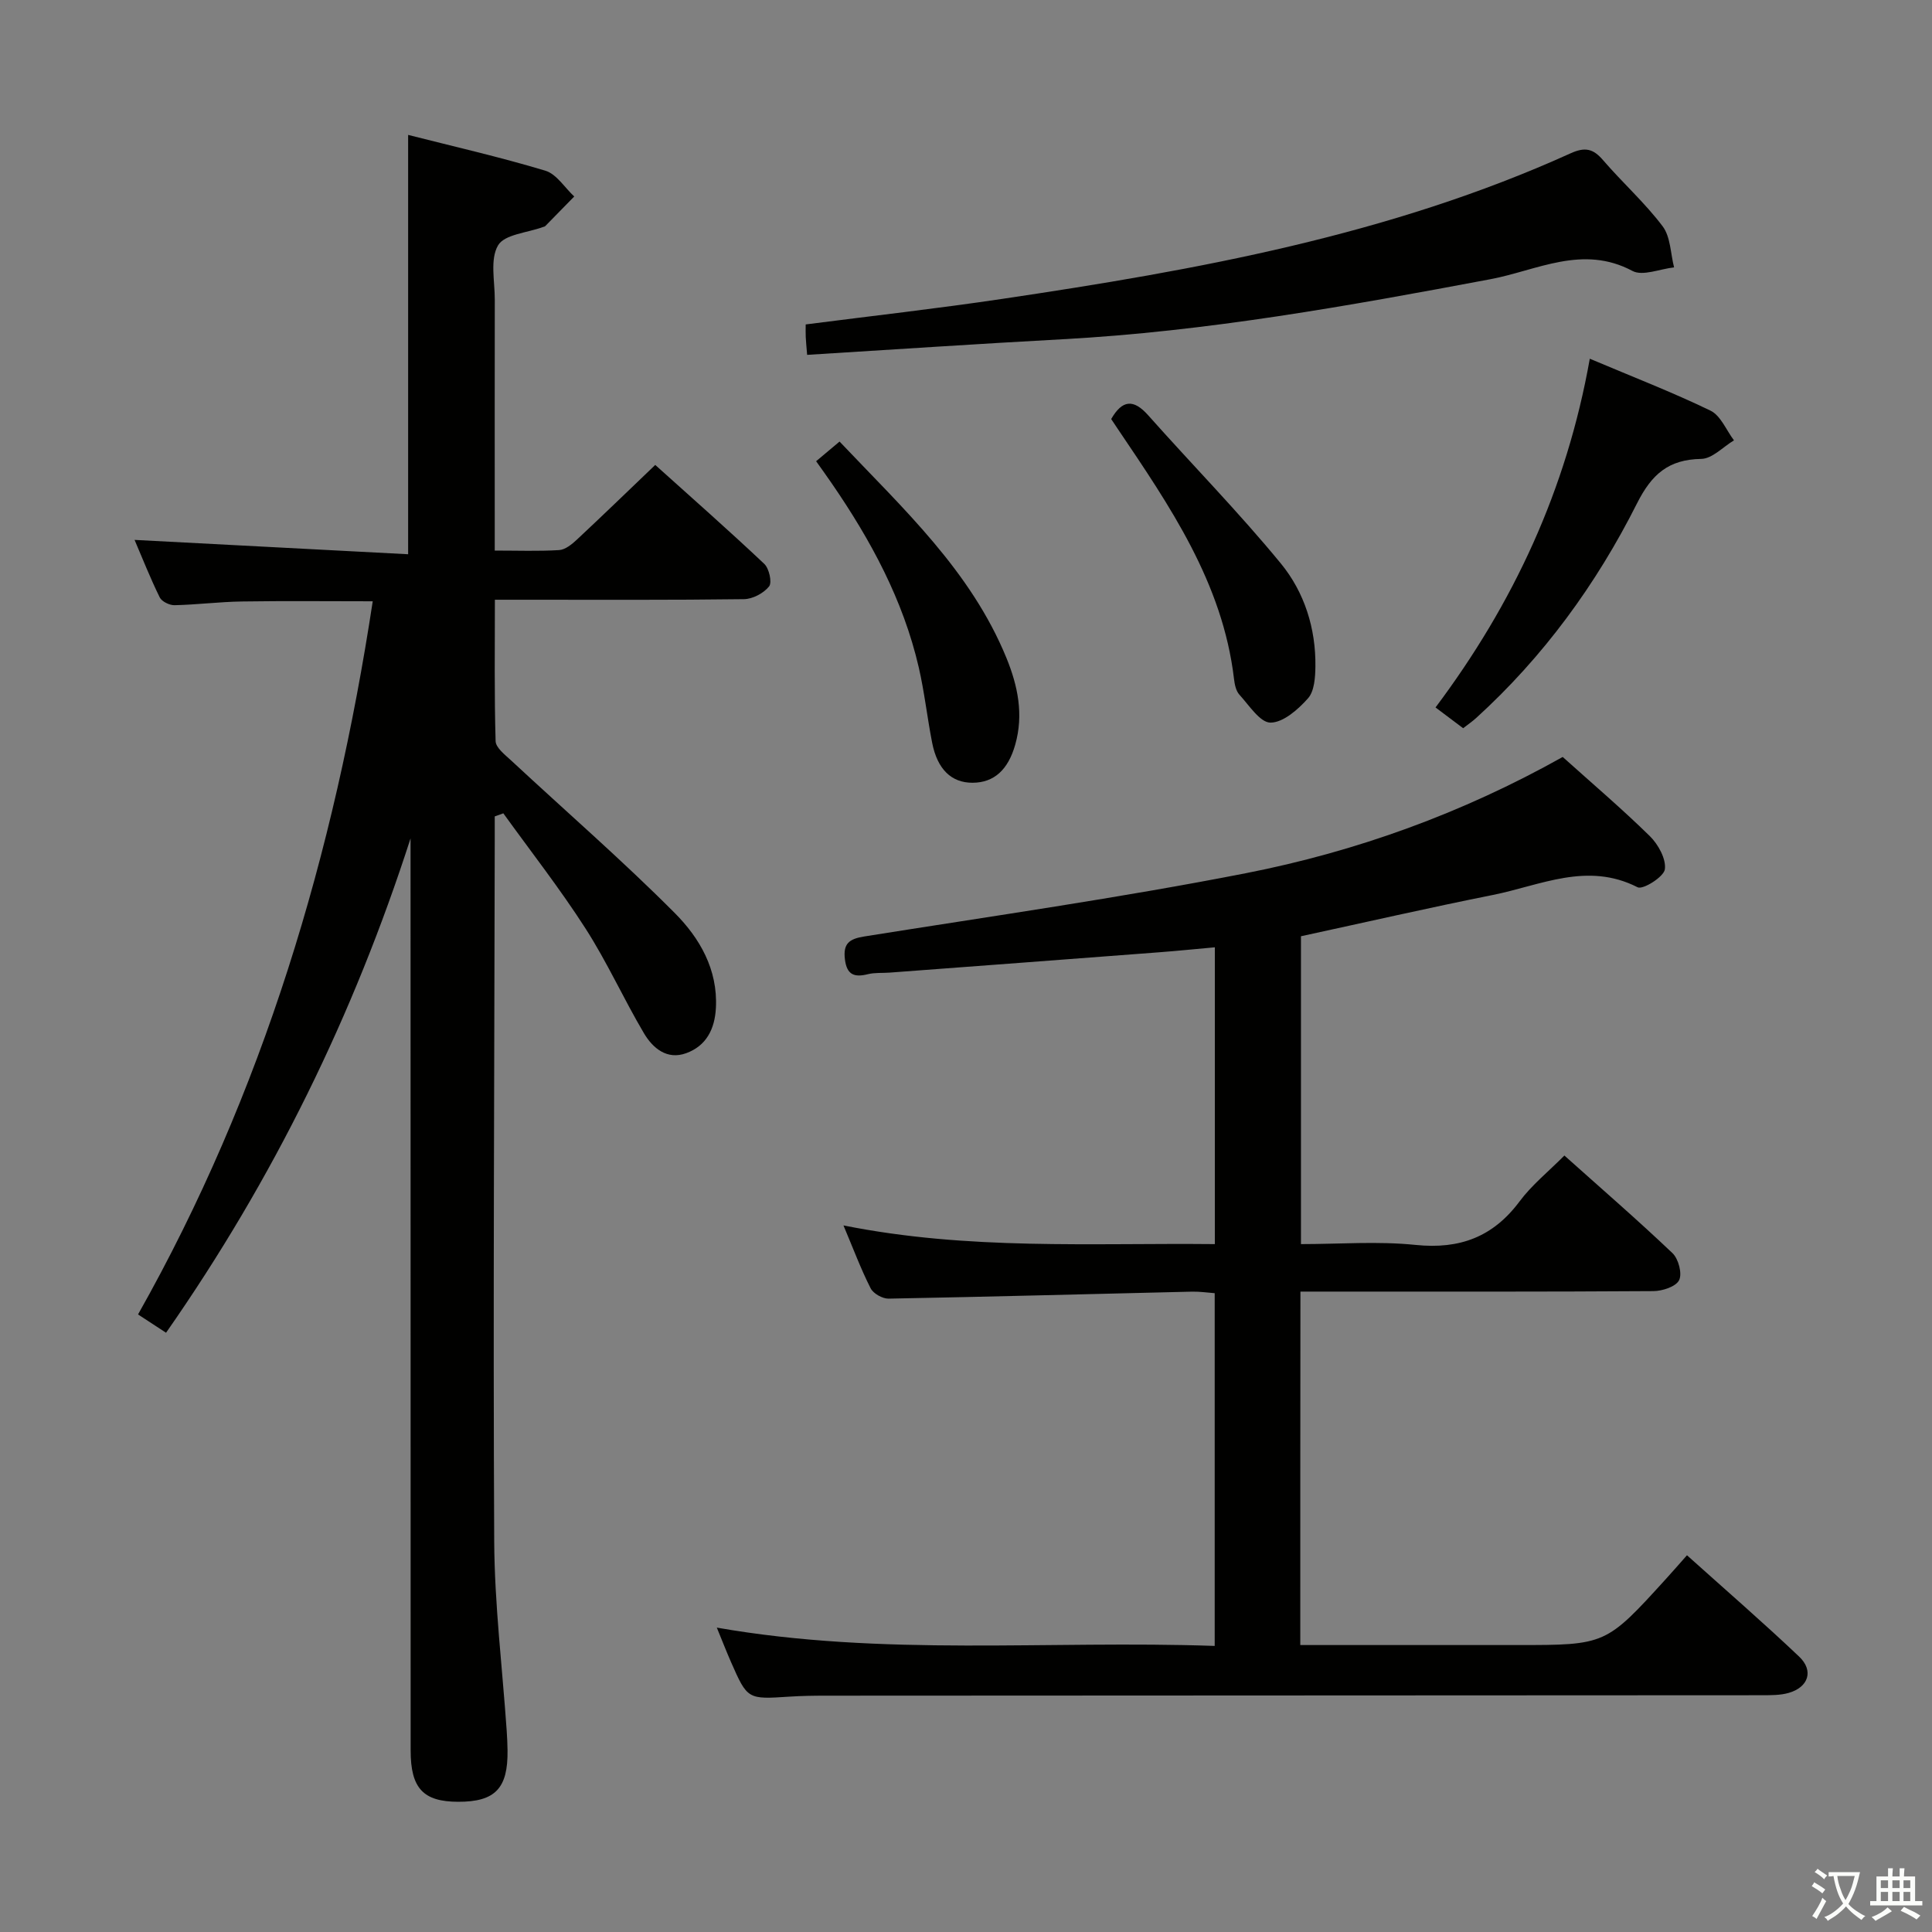 <svg enable-background="new 0 0 400 400" viewBox="0 0 400 400" xmlns="http://www.w3.org/2000/svg"><rect x="0" y="0" width="400" height="400" fill="#808080" stroke="none"/><path d="m377.9 391.2c-.2.3-.4.5-.6.8-.7-.6-1.4-1-2.2-1.5.2-.3.4-.5.5-.8.6.4 1.4.8 2.3 1.5zm-1.8 6.1c-.2-.2-.5-.4-.9-.6.4-.6.8-1.2 1.2-1.9s.7-1.3.9-1.9c.3.3.5.5.8.7-.7 1.3-1.4 2.6-2 3.7zm2.2-9c-.3.3-.5.5-.6.8-.6-.6-1.3-1.1-2-1.5.3-.3.5-.5.6-.7.6.5 1.3.9 2 1.4zm.3.2v-.9h2 4.5c-.3 1.3-.6 2.5-1 3.6s-.9 2.1-1.4 3c.4.5 1 1 1.6 1.4s1.2.8 1.9 1.1c-.3.2-.5.4-.8.8-.4-.3-1-.7-1.6-1.2s-1.2-1.1-1.6-1.6c-.5.6-1.1 1.1-1.7 1.6s-1.4.9-2.1 1.4c-.1-.3-.3-.5-.7-.8.6-.2 1.2-.5 1.9-1s1.4-1.1 2-1.8c-.5-.8-.9-1.6-1.2-2.5s-.6-2-.8-3.2c-.4.1-.7.1-1 .1zm2.5 2.7c.3 1 .7 1.7 1 2.2.3-.5.6-1.1 1-2s.6-1.9.9-3h-3.2-.4c.1.9.3 1.8.7 2.8z" fill="#fbfcfa"/><path d="m396.5 388.5v1.5 3.6h1.5v.9c-.4 0-1 0-1.7 0h-7.9c-.5 0-.9 0-1.2 0v-.9h1.3v-3.5c0-.7 0-1.2 0-1.6h2.4c0-.8 0-1.4 0-1.7h1c0 .3-.1.8-.1 1.7h1.5c0-.8 0-1.4 0-1.7h1c0 .3-.1.9-.1 1.7zm-8.2 9.2c-.2-.3-.5-.5-.8-.8.8-.3 1.4-.6 1.9-.9s1-.7 1.4-1.1c.3.3.6.5.9.8-1.6 1-2.8 1.6-3.4 2zm2.6-6.8v-1.6h-1.5v1.6zm0 2.7v-1.9h-1.5v1.9zm2.4-2.7v-1.6h-1.5v1.6zm0 2.7v-1.9h-1.5v1.9zm.2 2 .7-.8c.4.2.9.5 1.6.8s1.3.7 1.8 1c-.3.3-.5.5-.8.8-.4-.3-1.5-1-3.3-1.8zm2-4.7v-1.6h-1.4v1.6zm0 2.7v-1.9h-1.4v1.9z" fill="#fbfcfa"/><g fill="#010100"><path d="m34.38 275.93c-1.96-1.28-3.61-2.36-5.8-3.79 25.9-45.9 40.63-95.36 48.59-147.65-9.34 0-18.23-.1-27.12.04-4.64.07-9.28.67-13.92.77-1.04.02-2.64-.76-3.06-1.62-1.96-3.98-3.59-8.12-5.21-11.9 18.95.99 37.63 1.97 56.64 2.97 0-29.31 0-57.67 0-86.82 9.4 2.39 19 4.58 28.41 7.41 2.32.7 4 3.51 5.98 5.34-2 2.05-4 4.09-6 6.13-.11.11-.3.13-.46.19-3.24 1.2-7.99 1.51-9.32 3.81-1.69 2.9-.66 7.42-.67 11.24-.03 15.33-.01 30.66-.01 45.99v5.95c4.78 0 9.06.16 13.33-.1 1.26-.08 2.62-1.18 3.64-2.13 5.34-4.99 10.59-10.07 16.26-15.5 7.4 6.66 15.11 13.44 22.57 20.48 1.01.95 1.66 3.85 1 4.67-1.12 1.41-3.4 2.62-5.21 2.64-15.16.2-30.32.12-45.49.12-1.8 0-3.6 0-6.07 0 0 10.05-.13 19.67.15 29.27.04 1.38 1.96 2.84 3.23 4.02 11.31 10.52 23 20.66 33.89 31.6 5.1 5.13 8.91 11.64 8.49 19.61-.23 4.41-2 7.87-6.15 9.38-3.97 1.45-6.92-1.04-8.75-4.13-4.22-7.14-7.65-14.78-12.13-21.74-5.26-8.19-11.28-15.88-16.98-23.79-.59.21-1.19.43-1.78.64v5.12c-.08 48.32-.35 96.64-.11 144.95.07 13.1 1.69 26.19 2.59 39.28.09 1.33.15 2.66.17 3.99.11 7.9-2.56 10.68-10.21 10.67-7.24-.01-9.85-2.79-9.85-10.61-.02-61.13-.02-122.28-.02-183.43 0-1.81 0-3.61 0-5.42-11.76 36.49-28.35 70.46-50.62 102.35z"/><path d="m269.21 340.59h37.89 7c18.37 0 18.37 0 30.88-13.76 1.34-1.47 2.65-2.98 4.29-4.83 8.02 7.2 15.79 13.93 23.23 20.99 3.07 2.92 1.92 6.34-2.18 7.51-1.71.49-3.6.47-5.41.48-64.66.04-129.32.06-193.97.09-2.5 0-5 .04-7.49.2-8.67.57-8.69.6-12.12-7.2-.93-2.12-1.77-4.28-2.92-7.09 34.44 6.04 68.64 2.59 103.08 3.79 0-24.62 0-48.53 0-73.03-1.48-.11-3.07-.35-4.65-.32-20.96.49-41.91 1.06-62.87 1.45-1.26.02-3.17-1.05-3.72-2.15-2.01-3.96-3.57-8.15-5.62-13.01 25.82 5.18 51.21 3.61 76.89 3.87 0-20.63 0-40.7 0-61.45-3.93.35-7.79.75-11.66 1.04-18.56 1.42-37.12 2.81-55.68 4.2-1.49.11-3.04-.03-4.47.32-2.81.7-4.38.18-4.78-3.07-.4-3.27.89-4.23 3.98-4.73 26.37-4.21 52.83-7.97 79.02-13.1 22.89-4.49 44.79-12.4 65.61-24.07 6.05 5.44 12.25 10.71 18.04 16.39 1.74 1.71 3.41 4.74 3.11 6.88-.22 1.56-4.55 4.27-5.64 3.71-10.43-5.33-20.12-.38-29.96 1.59-13.16 2.63-26.25 5.63-39.74 8.55v63.74c7.88 0 15.89-.64 23.75.17 9.13.93 16.02-1.65 21.51-9.01 2.54-3.41 5.96-6.16 9.28-9.5 7.63 6.83 15.17 13.35 22.38 20.21 1.24 1.18 2.05 4.24 1.37 5.6-.67 1.34-3.46 2.25-5.33 2.26-22.33.15-44.66.1-66.99.1-1.96 0-3.92 0-6.08 0-.03 24.55-.03 48.51-.03 73.18z"/><path d="m167.11 73.47c-.14-1.77-.25-2.73-.29-3.69-.04-.79-.01-1.58-.01-2.61 13.77-1.77 27.27-3.29 40.7-5.29 40.26-5.98 80.23-13.18 117.67-30.14 2.98-1.35 4.67-.97 6.71 1.41 4.01 4.66 8.65 8.81 12.34 13.7 1.65 2.19 1.63 5.63 2.37 8.51-2.92.31-6.5 1.87-8.63.73-10.31-5.51-19.79-.09-29.36 1.71-29.37 5.53-58.74 10.82-88.66 12.44-17.41.94-34.81 2.12-52.84 3.23z"/><path d="m329.15 74.27c8.89 3.76 17.1 6.93 24.99 10.75 2.12 1.03 3.27 4.05 4.86 6.15-2.26 1.35-4.49 3.8-6.77 3.84-6.8.11-10.27 3.18-13.32 9.24-8.42 16.73-19.38 31.77-33.34 44.45-.73.66-1.55 1.22-2.64 2.07-1.86-1.4-3.67-2.75-5.72-4.3 16.16-21.55 27.13-45.13 31.94-72.2z"/><path d="m168.97 95.49c1.57-1.31 3.05-2.55 4.85-4.07 13.18 13.91 27.19 26.79 34.56 44.82 2.34 5.74 3.59 11.68 1.81 17.94-1.46 5.15-4.34 7.87-8.84 7.88-4.36.01-7.28-2.77-8.36-8.29-1.02-5.19-1.59-10.48-2.78-15.63-3.23-13.95-9.93-26.31-17.97-38.01-1.03-1.5-2.09-2.98-3.27-4.64z"/><path d="m230.06 86.76c2.27-3.95 4.59-4.23 7.65-.79 9.13 10.27 18.78 20.1 27.49 30.71 4.86 5.93 7.25 13.43 7.14 21.33-.03 2.24-.21 5.08-1.53 6.57-2.04 2.3-5.12 5.02-7.76 5.03-2.16.01-4.44-3.59-6.45-5.79-.71-.78-.98-2.13-1.11-3.25-2.35-19.91-13.3-35.81-24.08-51.79-.47-.69-.92-1.38-1.35-2.02z"/></g></svg>